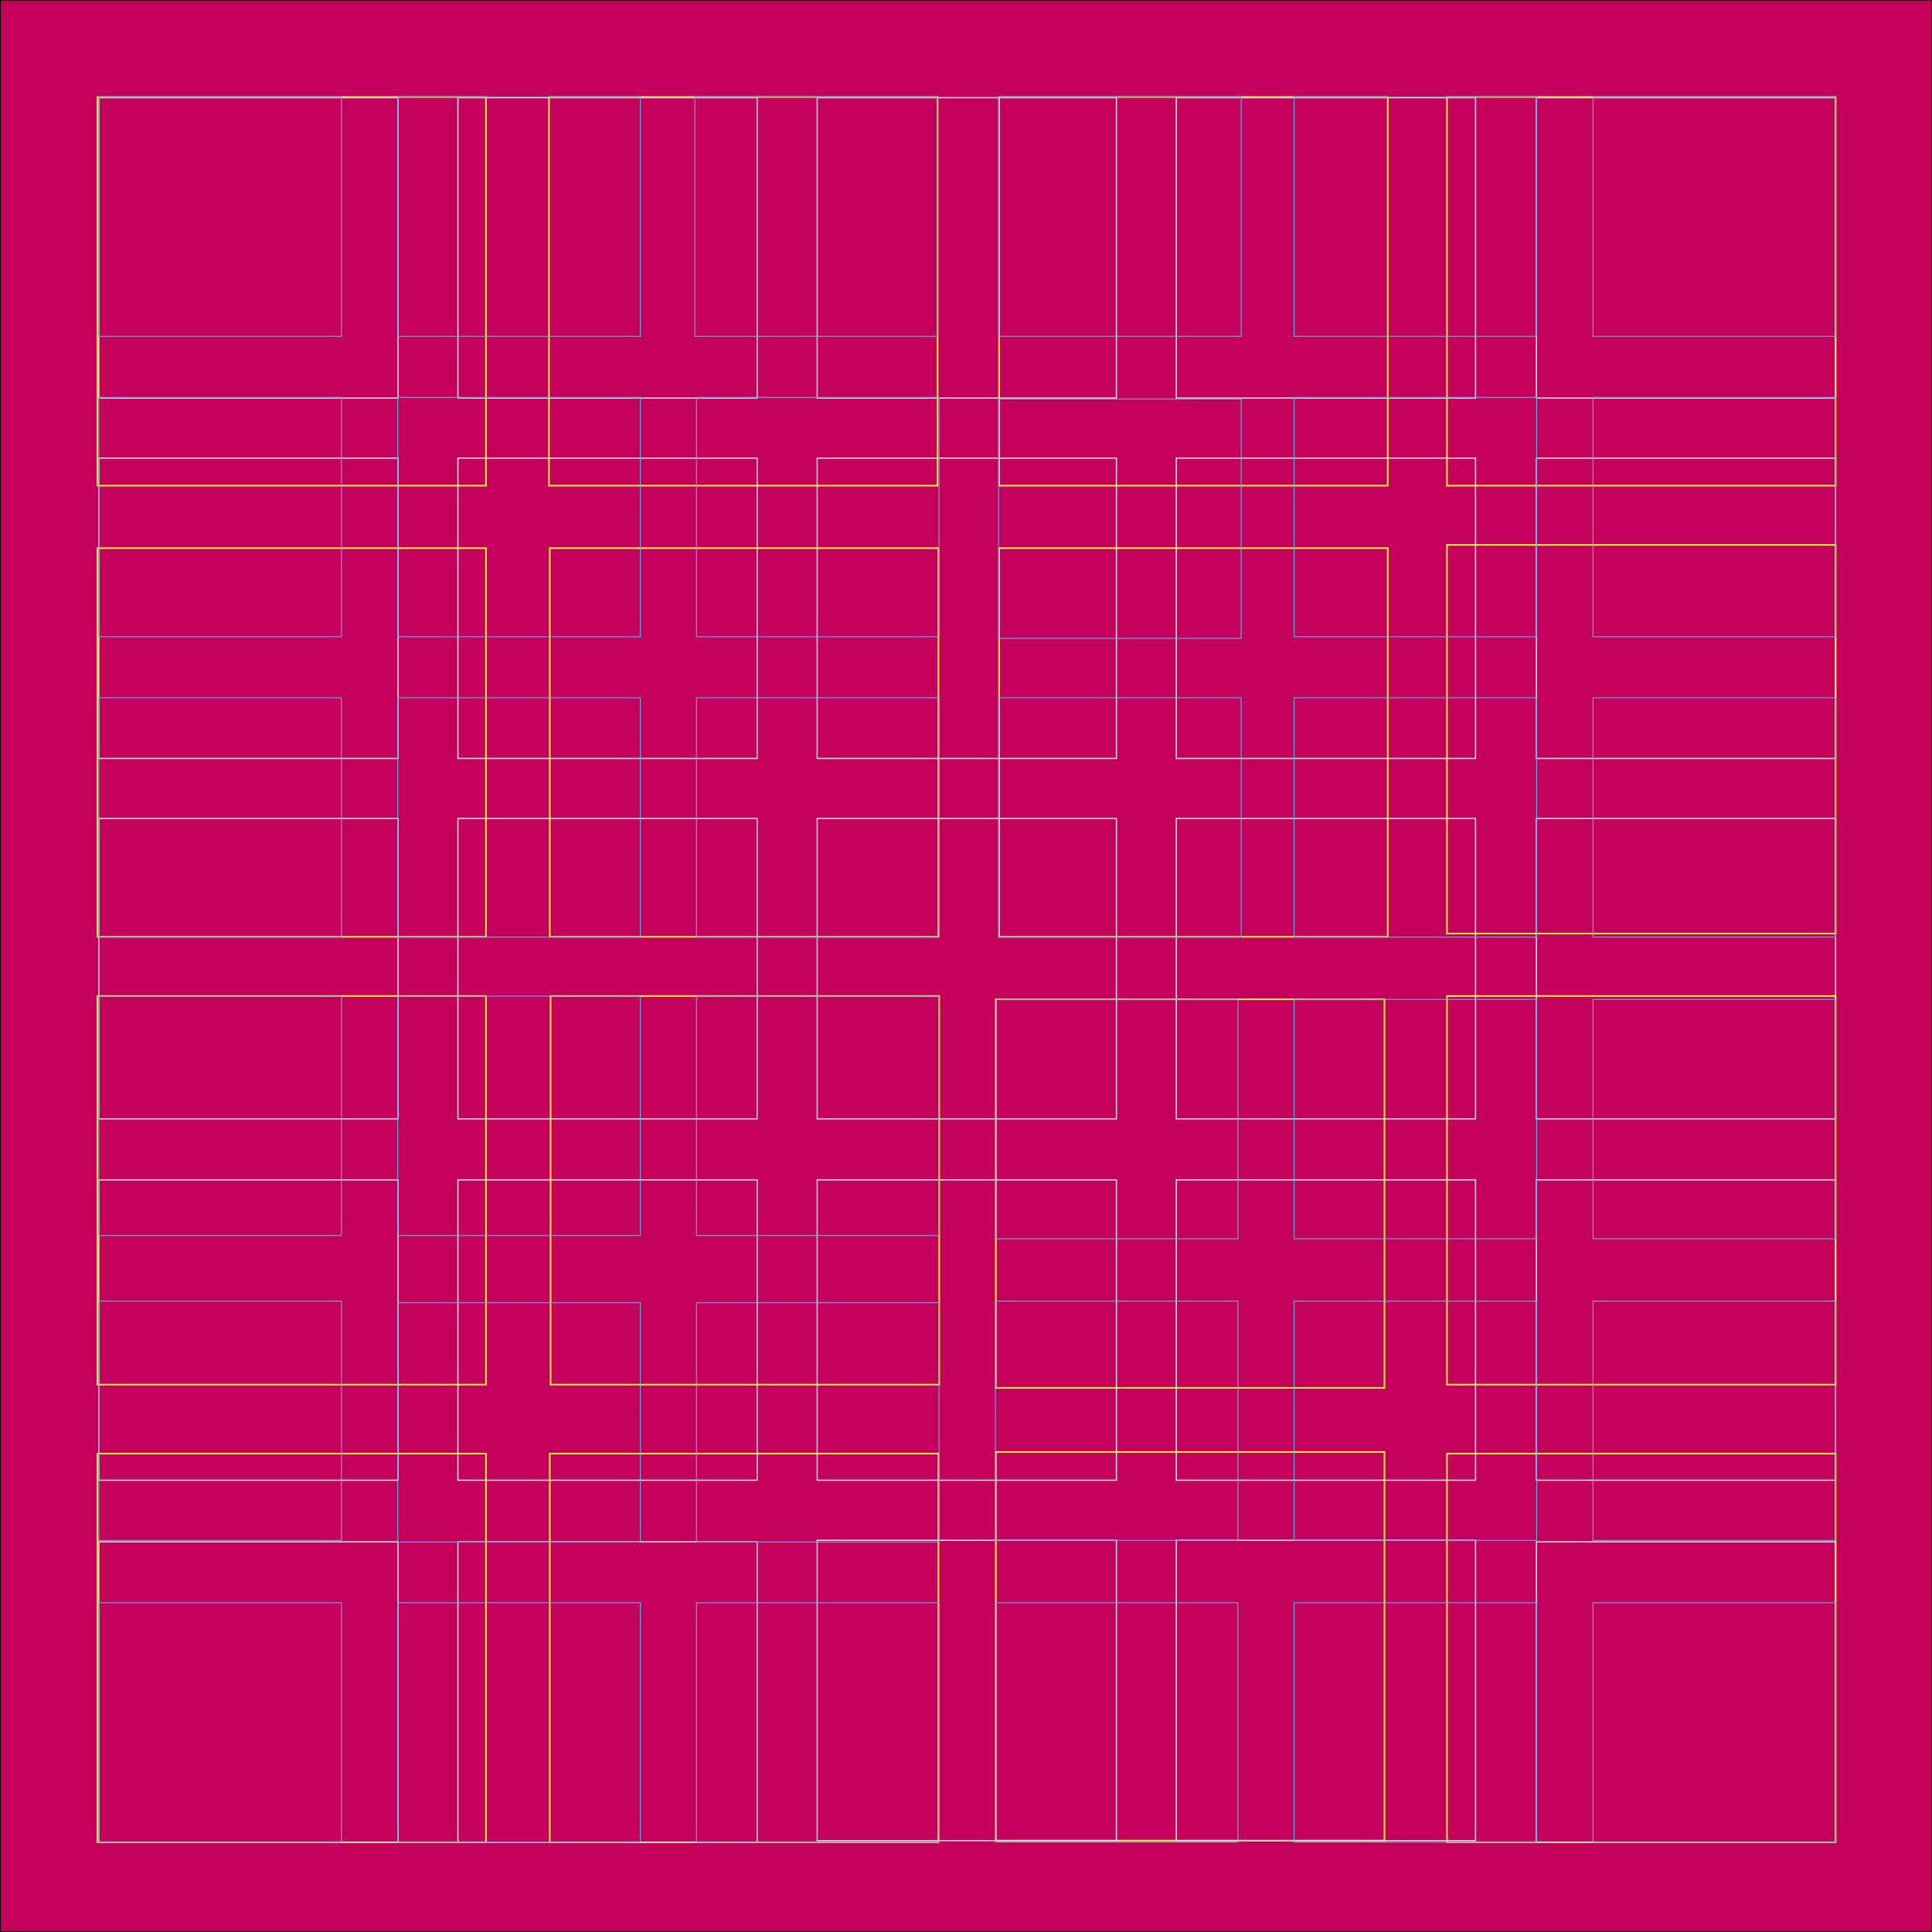 <?xml version="1.0" encoding="utf-8"?>
<!-- Generator: Adobe Illustrator 22.0.1, SVG Export Plug-In . SVG Version: 6.00 Build 0)  -->
<svg version="1.1" xmlns="http://www.w3.org/2000/svg" xmlns:xlink="http://www.w3.org/1999/xlink" x="0px" y="0px"
	 viewBox="0 0 1190.6 1190.6" style="enable-background:new 0 0 1190.6 1190.6;" xml:space="preserve">
<style type="text/css">
	.st0{fill:#C4005C;stroke:#000000;stroke-miterlimit:10;}
	.st1{fill:none;stroke:#F7EA3A;stroke-miterlimit:10;}
	.st2{fill:none;stroke:#D9D9D9;stroke-width:0.771;stroke-miterlimit:10;}
	.st3{fill:none;stroke:#68A8DE;stroke-width:0.56;stroke-miterlimit:10;}
</style>
<g id="Livello_1">
	<rect class="st0" width="1190.6" height="1190.6"/>
</g>
<g id="Livello_2">
	<rect x="60" y="59.8" class="st1" width="239.5" height="239.5"/>
	<rect x="338.3" y="59.8" class="st1" width="239.5" height="239.5"/>
	<rect x="615.7" y="59.8" class="st1" width="239.5" height="239.5"/>
	<rect x="891.7" y="59.8" class="st1" width="239.5" height="239.5"/>
	<rect x="60" y="337.8" class="st1" width="239.5" height="239.5"/>
	<rect x="338.8" y="337.8" class="st1" width="239.5" height="239.5"/>
	<rect x="615.7" y="337.8" class="st1" width="239.5" height="239.5"/>
	<rect x="891.7" y="335.8" class="st1" width="239.5" height="239.5"/>
	<rect x="60" y="613.8" class="st1" width="239.5" height="239.5"/>
	<rect x="339.3" y="613.8" class="st1" width="239.5" height="239.5"/>
	<rect x="613.7" y="615.8" class="st1" width="239.5" height="239.5"/>
	<rect x="891.7" y="613.8" class="st1" width="239.5" height="239.5"/>
	<rect x="891.7" y="895.8" class="st1" width="239.5" height="239.5"/>
	<rect x="613.7" y="894.8" class="st1" width="239.5" height="239.5"/>
	<rect x="338.8" y="895.8" class="st1" width="239.5" height="239.5"/>
	<rect x="60" y="895.8" class="st1" width="239.5" height="239.5"/>
</g>
<g id="Livello_3">
	<rect x="60.9" y="60.2" class="st2" width="184.4" height="185.1"/>
	<rect x="282.2" y="60.2" class="st2" width="184.4" height="185.1"/>
	<rect x="503.6" y="60.2" class="st2" width="184.4" height="185.1"/>
	<rect x="724.9" y="60.2" class="st2" width="184.4" height="185.1"/>
	<rect x="946.8" y="60.2" class="st2" width="184.4" height="185.1"/>
	<rect x="60.9" y="282.3" class="st2" width="184.4" height="185.1"/>
	<rect x="282.2" y="282.3" class="st2" width="184.4" height="185.1"/>
	<rect x="503.6" y="282.3" class="st2" width="184.4" height="185.1"/>
	<rect x="724.9" y="282.3" class="st2" width="184.4" height="185.1"/>
	<rect x="946.8" y="282.3" class="st2" width="184.4" height="185.1"/>
	<rect x="60.9" y="504.4" class="st2" width="184.4" height="185.1"/>
	<rect x="282.2" y="504.4" class="st2" width="184.4" height="185.1"/>
	<rect x="503.6" y="504.4" class="st2" width="184.4" height="185.1"/>
	<rect x="724.9" y="504.4" class="st2" width="184.4" height="185.1"/>
	<rect x="946.8" y="504.4" class="st2" width="184.4" height="185.1"/>
	<rect x="60.9" y="950.2" class="st2" width="184.4" height="185.1"/>
	<rect x="282.2" y="950.2" class="st2" width="184.4" height="185.1"/>
	<rect x="503.6" y="949.2" class="st2" width="184.4" height="185.1"/>
	<rect x="724.9" y="949.2" class="st2" width="184.4" height="185.1"/>
	<rect x="946.8" y="950.2" class="st2" width="184.4" height="185.1"/>
	<rect x="60.9" y="727.1" class="st2" width="184.4" height="185.1"/>
	<rect x="282.2" y="727.1" class="st2" width="184.4" height="185.1"/>
	<rect x="503.6" y="727.1" class="st2" width="184.4" height="185.1"/>
	<rect x="724.9" y="727.1" class="st2" width="184.4" height="185.1"/>
	<rect x="946.8" y="727.1" class="st2" width="184.4" height="185.1"/>
</g>
<g id="Livello_4">
	<rect x="60.9" y="59.8" class="st3" width="149.5" height="147.5"/>
	<rect x="245.1" y="59.8" class="st3" width="149.5" height="147.5"/>
	<rect x="428.2" y="59.8" class="st3" width="149.5" height="147.5"/>
	<rect x="615.4" y="59.8" class="st3" width="149.5" height="147.5"/>
	<rect x="797.5" y="59.8" class="st3" width="149.5" height="147.5"/>
	<rect x="981.7" y="59.8" class="st3" width="149.5" height="147.5"/>
	<rect x="60.9" y="244.9" class="st3" width="149.5" height="147.5"/>
	<rect x="245.1" y="244.9" class="st3" width="149.5" height="147.5"/>
	<rect x="429.2" y="244.9" class="st3" width="149.5" height="147.5"/>
	<rect x="615.4" y="245.9" class="st3" width="149.5" height="147.5"/>
	<rect x="797.5" y="244.9" class="st3" width="149.5" height="147.5"/>
	<rect x="981.7" y="244.9" class="st3" width="149.5" height="147.5"/>
	<rect x="60.9" y="430" class="st3" width="149.5" height="147.5"/>
	<rect x="245.1" y="430" class="st3" width="149.5" height="147.5"/>
	<rect x="429.2" y="430" class="st3" width="149.5" height="147.5"/>
	<rect x="615.4" y="430" class="st3" width="149.5" height="147.5"/>
	<rect x="797.5" y="430" class="st3" width="149.5" height="147.5"/>
	<rect x="981.7" y="430" class="st3" width="149.5" height="147.5"/>
	<rect x="60.9" y="613.9" class="st3" width="149.5" height="147.5"/>
	<rect x="245.1" y="613.9" class="st3" width="149.5" height="147.5"/>
	<rect x="429.2" y="613.9" class="st3" width="149.5" height="147.5"/>
	<rect x="613.4" y="615.9" class="st3" width="149.5" height="147.5"/>
	<rect x="797.5" y="615.9" class="st3" width="149.5" height="147.5"/>
	<rect x="981.7" y="615.9" class="st3" width="149.5" height="147.5"/>
	<rect x="60.9" y="801.8" class="st3" width="149.5" height="147.5"/>
	<rect x="245.1" y="802.8" class="st3" width="149.5" height="147.5"/>
	<rect x="429.2" y="802.8" class="st3" width="149.5" height="147.5"/>
	<rect x="613.4" y="801.8" class="st3" width="149.5" height="147.5"/>
	<rect x="797.5" y="801.8" class="st3" width="149.5" height="147.5"/>
	<rect x="981.7" y="801.8" class="st3" width="149.5" height="147.5"/>
	<rect x="60.9" y="987.7" class="st3" width="149.5" height="147.5"/>
	<rect x="245.1" y="987.7" class="st3" width="149.5" height="147.5"/>
	<rect x="429.2" y="987.7" class="st3" width="149.5" height="147.5"/>
	<rect x="613.4" y="987.7" class="st3" width="149.5" height="147.5"/>
	<rect x="797.5" y="987.7" class="st3" width="149.5" height="147.5"/>
	<rect x="981.7" y="987.7" class="st3" width="149.5" height="147.5"/>
</g>
</svg>
